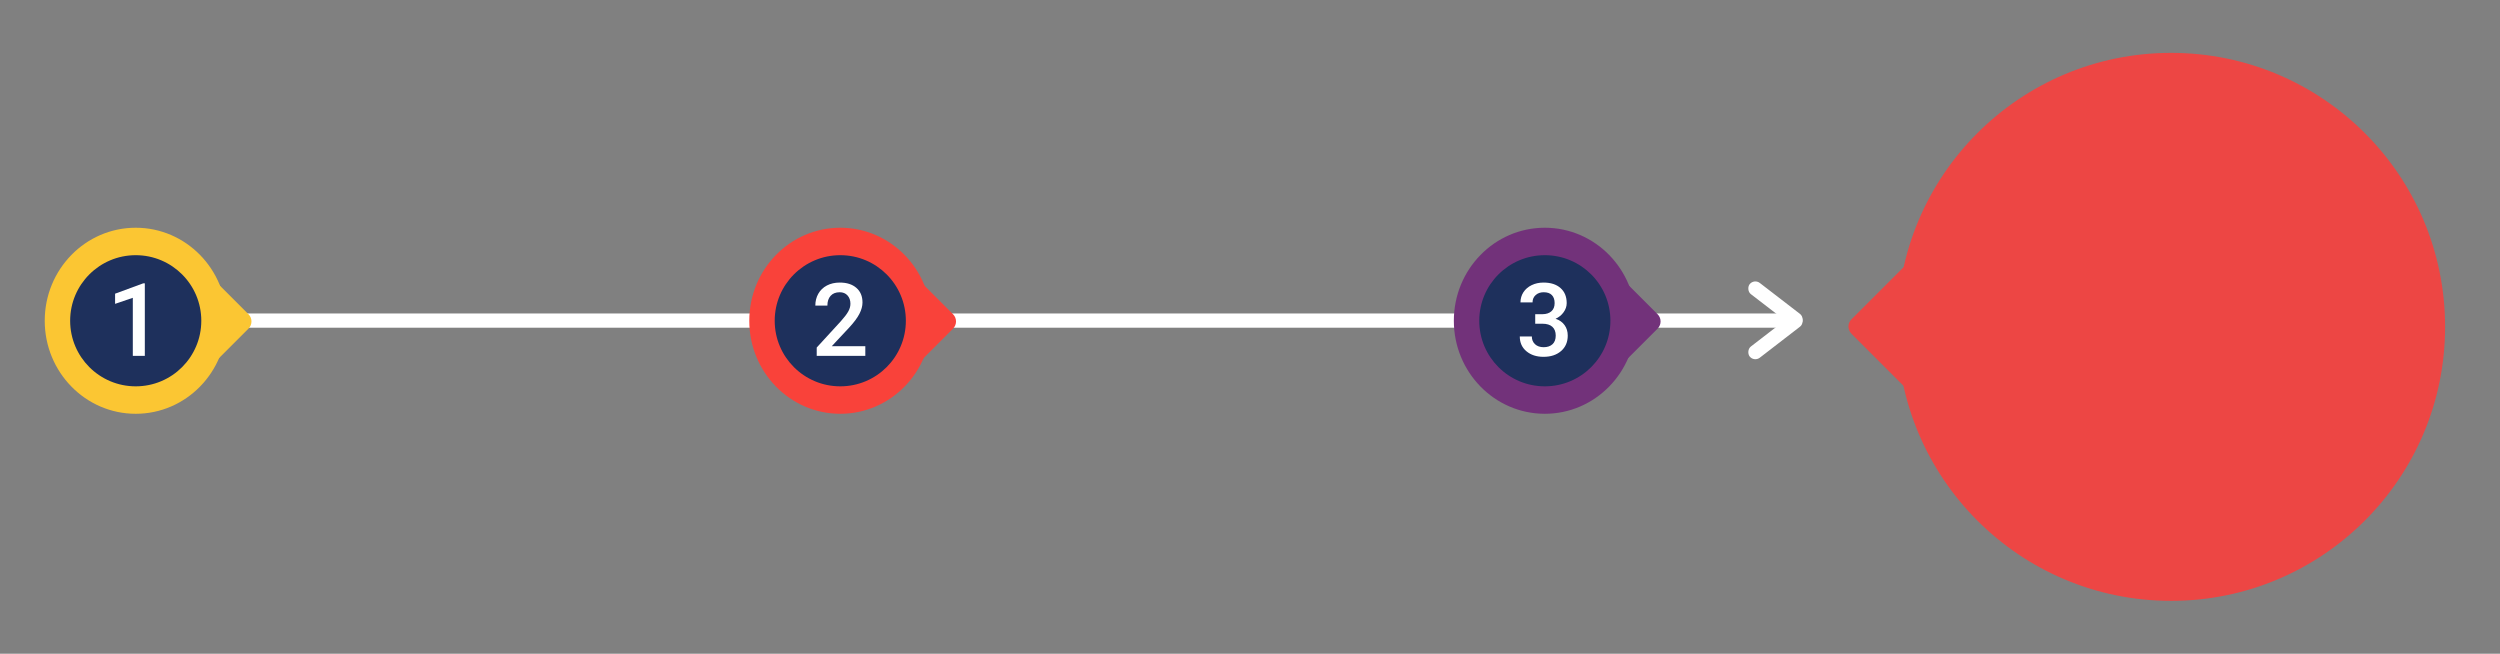 <?xml version="1.0" encoding="UTF-8"?> <svg xmlns="http://www.w3.org/2000/svg" width="2459" height="643" viewBox="0 0 2459 643" fill="none"><rect x="0" y="0" width="2459" height="643" fill="#808080" stroke="none"/> <rect x="126" y="308.33" width="1637.84" height="14" fill="white"></rect> <rect width="64.073" height="14.072" rx="7.036" transform="matrix(0.792 0.61 -0.621 0.784 1725.34 274)" fill="white"></rect> <rect width="64.073" height="14.072" rx="7.036" transform="matrix(0.792 -0.611 -0.621 -0.784 1725.35 356.148)" fill="white"></rect> <ellipse cx="826.5" cy="315.5" rx="89.5" ry="91.5" fill="#F9423A"></ellipse> <ellipse cx="133.5" cy="315.5" rx="89.5" ry="91.5" fill="#FBC633"></ellipse> <ellipse cx="1519.5" cy="315.5" rx="89.5" ry="91.5" fill="#72327A"></ellipse> <path d="M871.326 243L937.418 309.092C941.323 312.997 941.323 319.329 937.418 323.234L871.326 389.326L798.163 316.163L871.326 243Z" fill="#F9423A"></path> <path d="M178.326 243L244.418 309.092C248.323 312.997 248.323 319.329 244.418 323.234L178.326 389.326L105.163 316.163L178.326 243Z" fill="#FBC633"></path> <path d="M1564.33 243L1630.42 309.092C1634.32 312.997 1634.32 319.329 1630.42 323.234L1564.33 389.326L1491.16 316.163L1564.33 243Z" fill="#72327A"></path> <circle cx="826.5" cy="315.5" r="64.5" fill="#1E305C"></circle> <circle cx="133.5" cy="315.5" r="64.5" fill="#1E305C"></circle> <circle cx="1519.5" cy="315.5" r="64.5" fill="#1E305C"></circle> <path d="M851.125 350H803.322V341.846L827.004 316.016C830.422 312.207 832.847 309.033 834.279 306.494C835.744 303.923 836.477 301.351 836.477 298.779C836.477 295.394 835.516 292.66 833.596 290.576C831.708 288.493 829.152 287.451 825.93 287.451C822.089 287.451 819.11 288.623 816.994 290.967C814.878 293.311 813.82 296.517 813.82 300.586H801.955C801.955 296.257 802.932 292.367 804.885 288.916C806.87 285.433 809.686 282.731 813.332 280.811C817.01 278.89 821.242 277.93 826.027 277.93C832.928 277.93 838.365 279.671 842.336 283.154C846.34 286.605 848.342 291.39 848.342 297.51C848.342 301.058 847.333 304.785 845.314 308.691C843.329 312.565 840.057 316.976 835.5 321.924L818.117 340.527H851.125V350Z" fill="white"></path> <path d="M142.451 350H130.635V292.92L113.203 298.877V288.867L140.938 278.662H142.451V350Z" fill="white"></path> <path d="M1510.04 309.033H1517.27C1520.92 309.001 1523.8 308.057 1525.91 306.201C1528.06 304.346 1529.13 301.66 1529.13 298.145C1529.13 294.759 1528.24 292.139 1526.45 290.283C1524.69 288.395 1521.99 287.451 1518.34 287.451C1515.15 287.451 1512.53 288.379 1510.48 290.234C1508.43 292.057 1507.41 294.45 1507.41 297.412H1495.54C1495.54 293.766 1496.5 290.446 1498.42 287.451C1500.38 284.456 1503.08 282.129 1506.53 280.469C1510.01 278.776 1513.9 277.93 1518.2 277.93C1525.29 277.93 1530.86 279.72 1534.9 283.301C1538.97 286.849 1541 291.797 1541 298.145C1541 301.335 1539.97 304.346 1537.92 307.178C1535.91 309.977 1533.29 312.093 1530.06 313.525C1533.97 314.86 1536.93 316.96 1538.95 319.824C1541 322.689 1542.03 326.107 1542.03 330.078C1542.03 336.458 1539.83 341.536 1535.43 345.312C1531.07 349.089 1525.33 350.977 1518.2 350.977C1511.36 350.977 1505.76 349.154 1501.4 345.508C1497.04 341.862 1494.86 337.012 1494.86 330.957H1506.72C1506.72 334.082 1507.76 336.621 1509.85 338.574C1511.96 340.527 1514.8 341.504 1518.34 341.504C1522.02 341.504 1524.92 340.527 1527.04 338.574C1529.15 336.621 1530.21 333.789 1530.21 330.078C1530.21 326.335 1529.1 323.454 1526.89 321.436C1524.68 319.417 1521.39 318.408 1517.03 318.408H1510.04V309.033Z" fill="white"></path> <path d="M1887.16 248L1821.07 314.092C1817.16 317.997 1817.16 324.329 1821.07 328.234L1887.16 394.326L1960.33 321.163L1887.16 248Z" fill="#ED4644"></path> <circle cx="2135.5" cy="321.5" r="269.5" fill="#ED4644"></circle> </svg> 